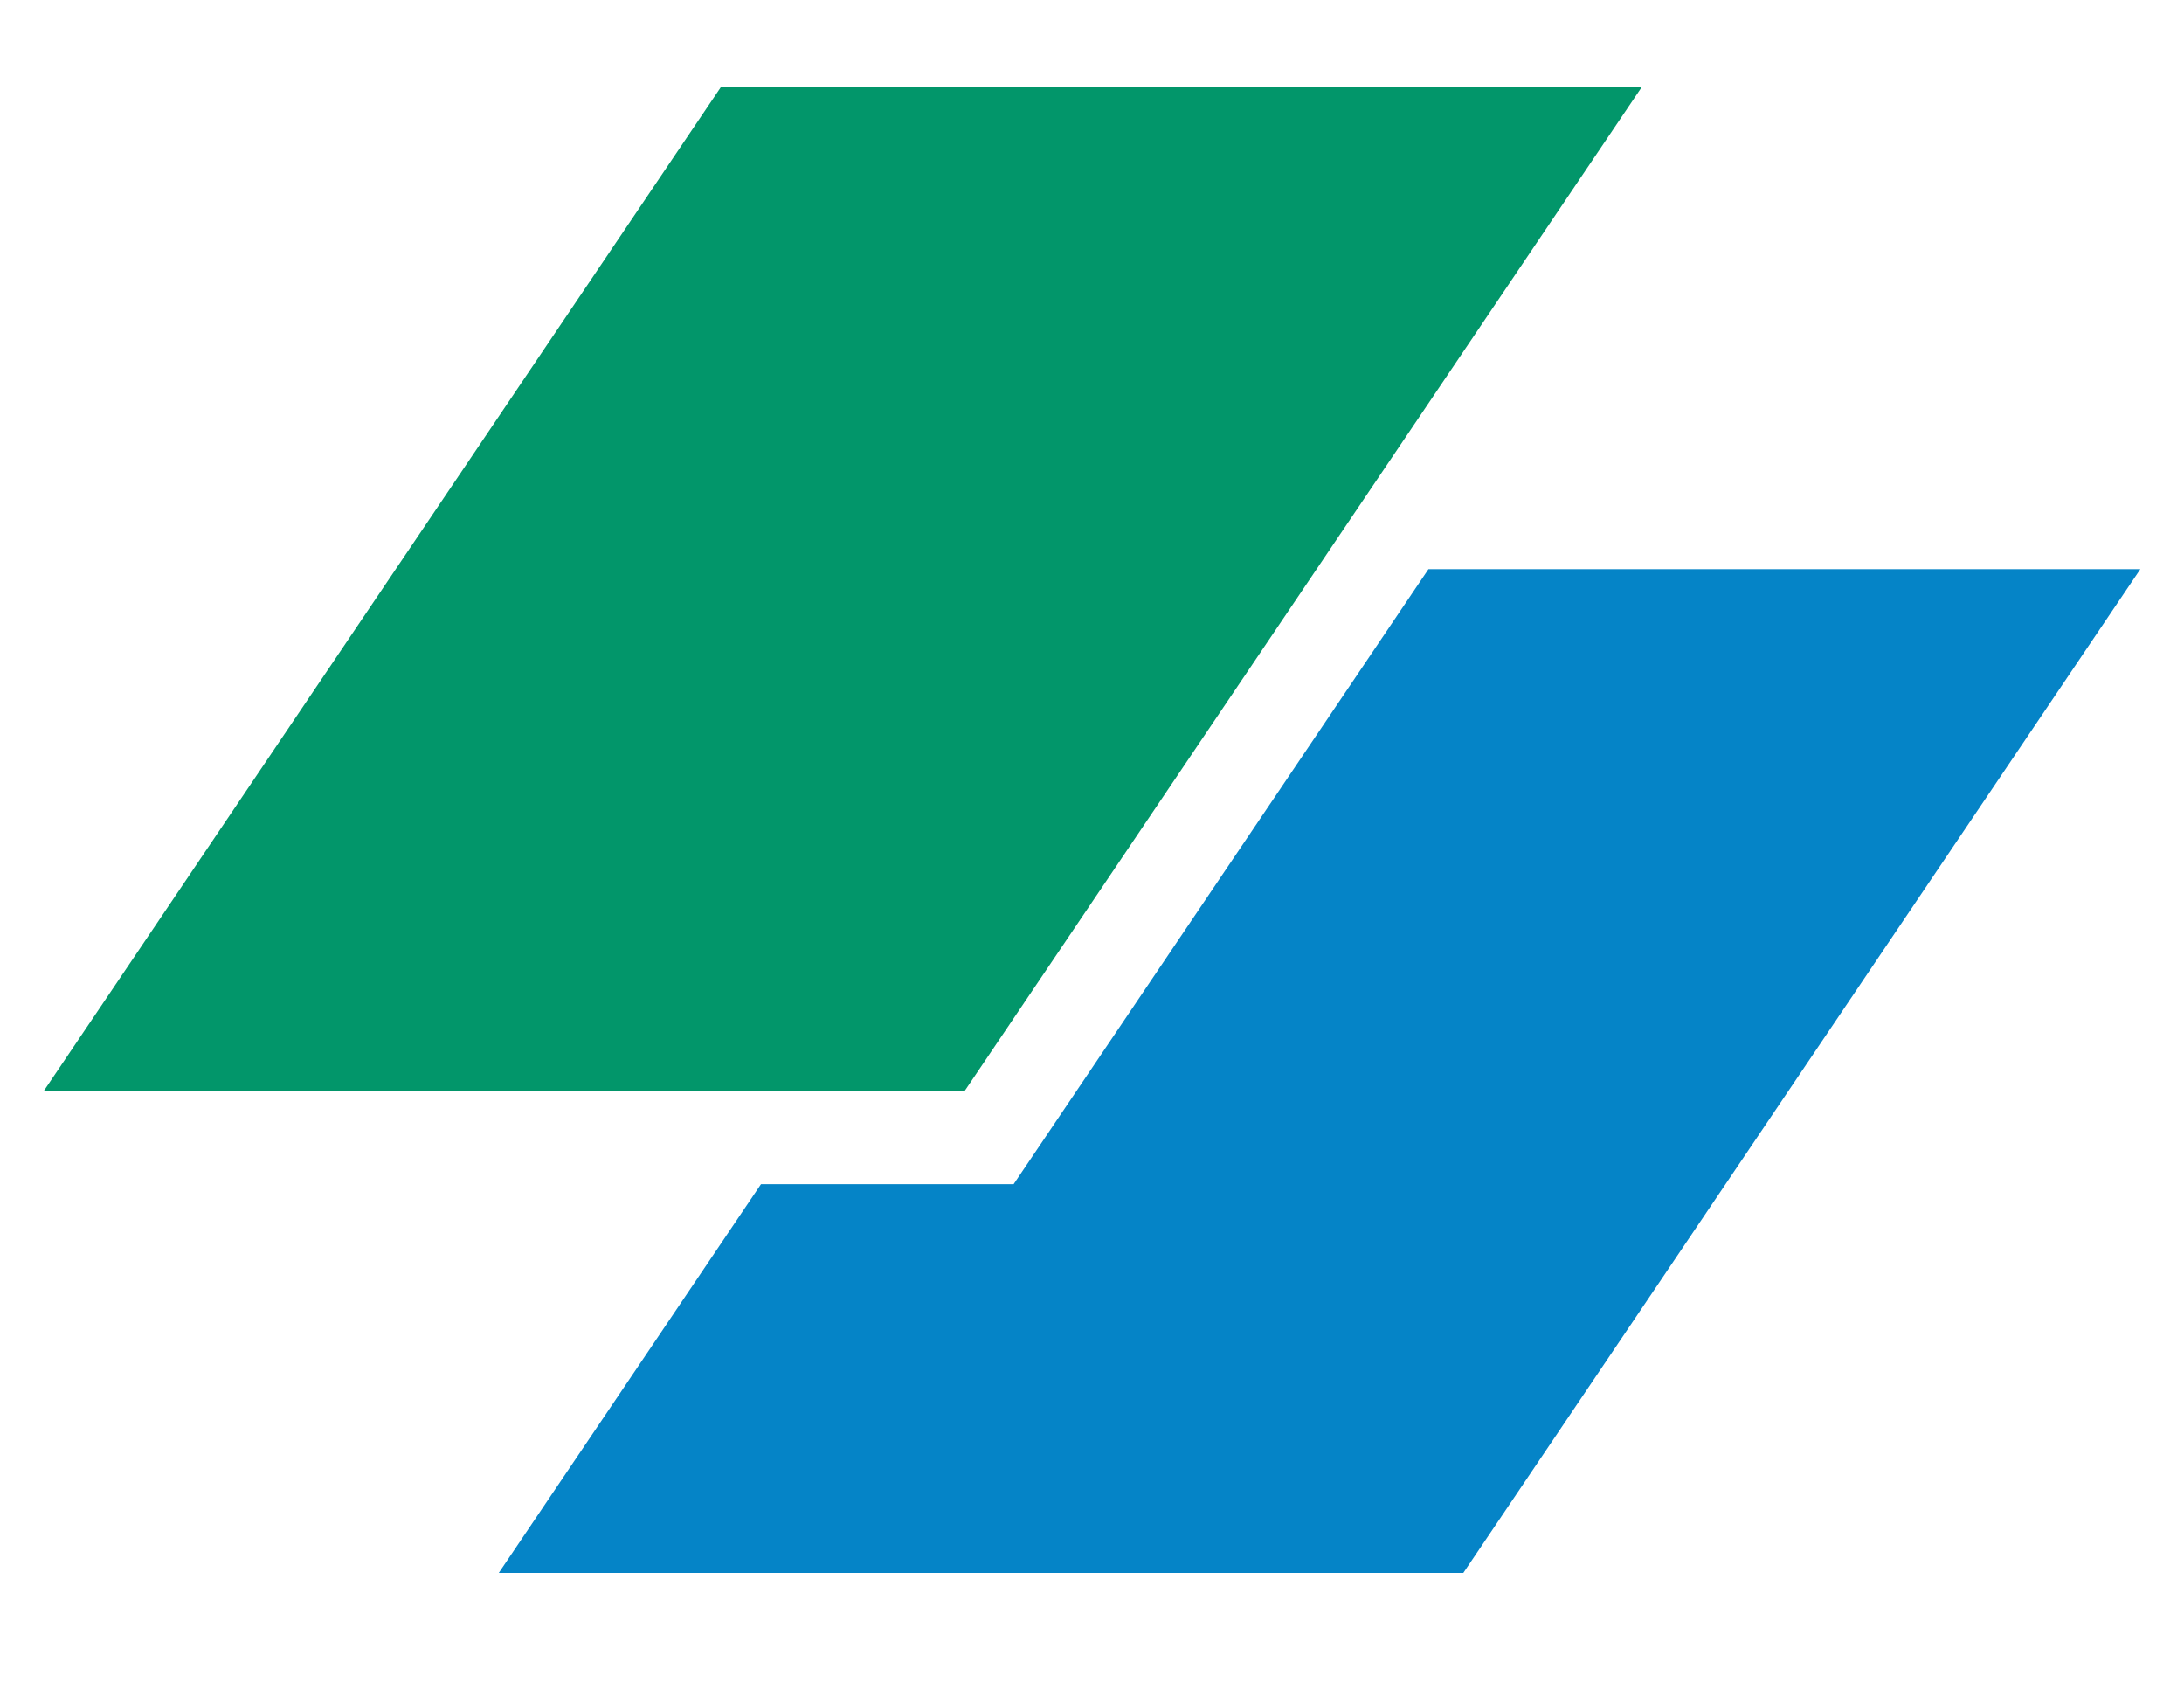 <svg xmlns="http://www.w3.org/2000/svg" id="logo-35" width="100%" height="100%" fill="none" viewBox="0 0 50 39"><path fill="#02966a" d="M16.499 2H37.581L22.082 24.973H1L16.499 2Z" class="ccompli1" style="--dm-inline-fill:#005fd4"/><path fill="#0584c7" d="M17.422 27.102L11.419 36H33.501L49 13.027H32.702L23.206 27.102H17.422Z" class="ccustom" style="--dm-inline-fill:#1e1ca5"/></svg>